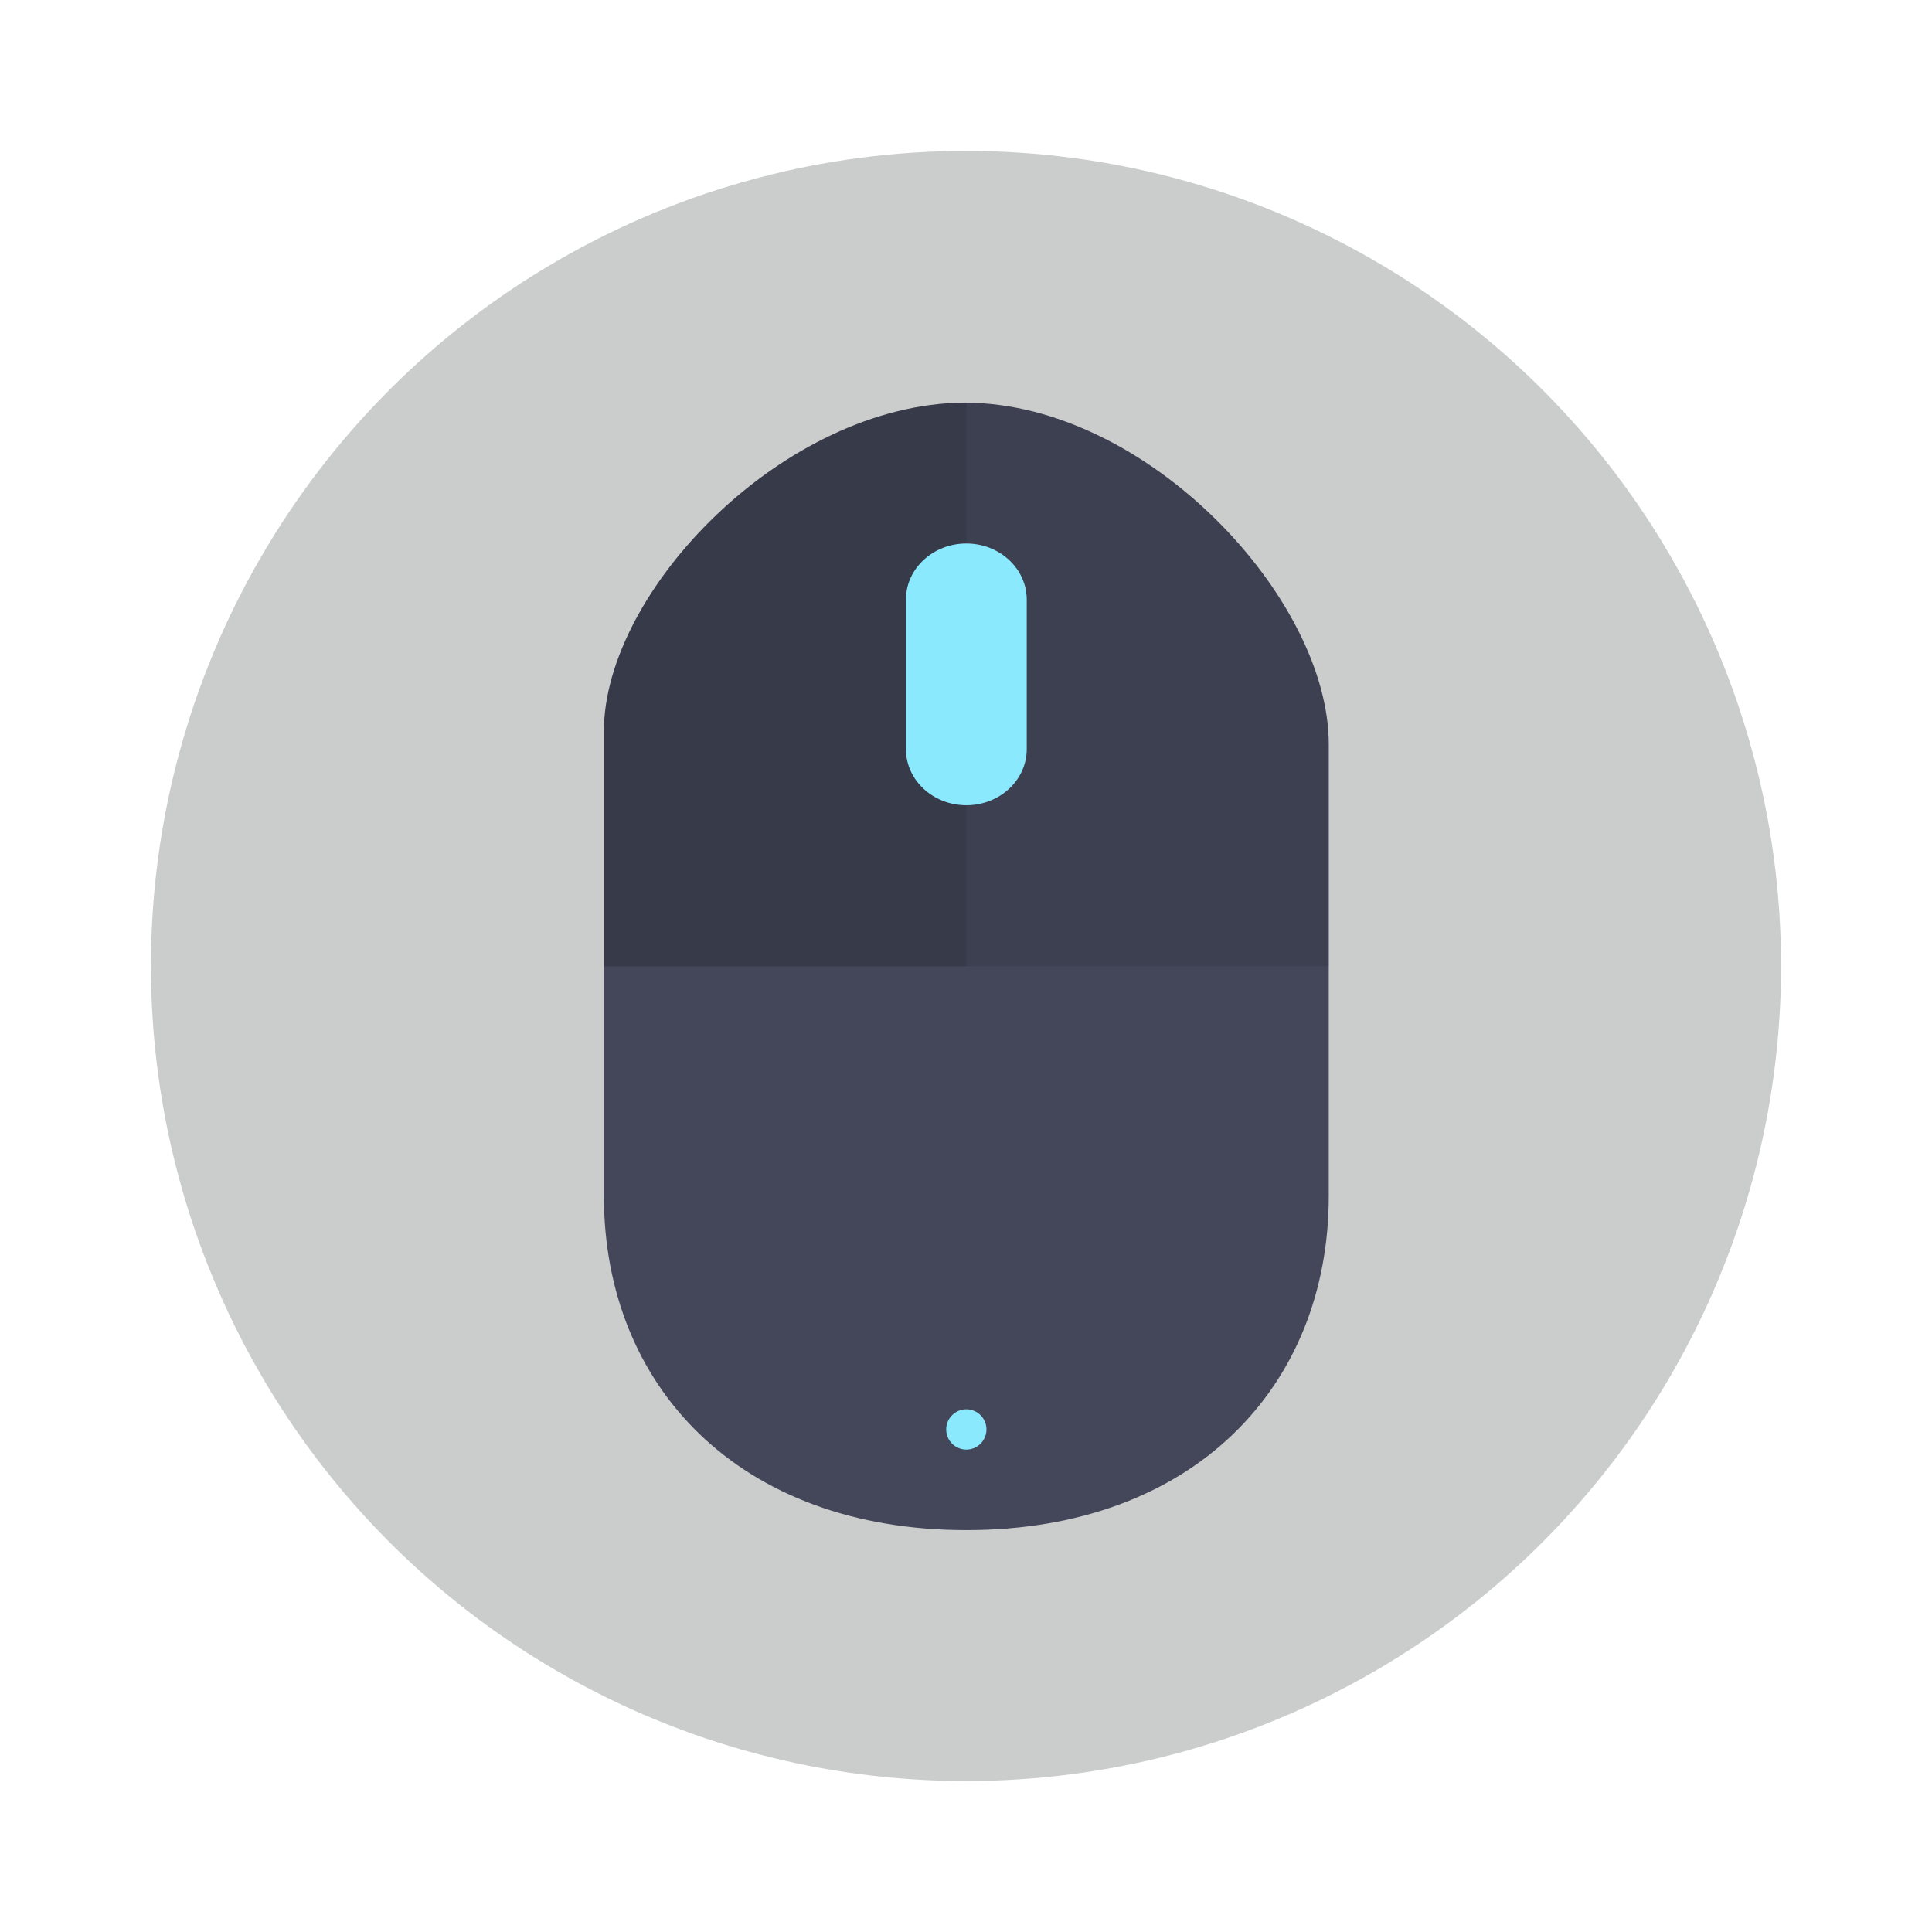 <?xml version="1.0" encoding="UTF-8" standalone="no"?>
<svg
   width="64"
   height="64"
   version="1"
   id="svg33593"
   sodipodi:docname="input-mouse.svg"
   inkscape:version="1.2.2 (b0a8486541, 2022-12-01)"
   xmlns:inkscape="http://www.inkscape.org/namespaces/inkscape"
   xmlns:sodipodi="http://sodipodi.sourceforge.net/DTD/sodipodi-0.dtd"
   xmlns="http://www.w3.org/2000/svg"
   xmlns:svg="http://www.w3.org/2000/svg">
  <defs
     id="defs33597" />
  <sodipodi:namedview
     id="namedview33595"
     pagecolor="#505050"
     bordercolor="#eeeeee"
     borderopacity="1"
     inkscape:showpageshadow="0"
     inkscape:pageopacity="0"
     inkscape:pagecheckerboard="0"
     inkscape:deskcolor="#505050"
     showgrid="false"
     inkscape:zoom="15.921875"
     inkscape:cx="29.895976"
     inkscape:cy="32.031403"
     inkscape:window-width="2560"
     inkscape:window-height="1361"
     inkscape:window-x="0"
     inkscape:window-y="0"
     inkscape:window-maximized="1"
     inkscape:current-layer="svg33593" />
  <circle
     cx="32"
     cy="32"
     r="27"
     fill="#f8f8f2"
     stroke-width="3.78"
     style="paint-order:stroke fill markers;fill:#cbcccc"
     id="circle33579" />
  <g
     transform="matrix(.667 0 0 .667 10.667 10.667)"
     id="g33591">
    <path
       d="m32 4c-0.024 0-0.05 4e-3 -0.074 4e-3h-8e-3c-8.972 0.056-17.918 9.354-17.918 16.332v23.07c0 9.482 6.75 16.594 18 16.594 11.25 2e-3 18-7.108 18-16.59v-22.438c0-7.252-8.988-16.906-18-16.964z"
       fill="#4f4f4f"
       id="path33581"
       style="fill:#44475a" />
    <path
       d="m32 4-0.073 3e-3h-8e-3c-8.972 0.056-17.919 9.354-17.919 16.332v11.665h36v-11.028c0-7.252-8.988-16.906-18-16.964z"
       opacity=".1"
       id="path33583" />
    <path
       d="m32 4-0.073 3e-3h-8e-3c-8.972 0.056-17.919 9.354-17.919 16.332v11.665h18v-27.992z"
       opacity=".1"
       id="path33585" />
    <path
       d="m32 11c1.653 0 3 1.249 3 2.787v7.429c0 1.536-1.347 2.784-3 2.784s-3-1.248-3-2.786v-7.43c0-1.536 1.347-2.784 3-2.784"
       fill="#1dd0d0"
       id="path33587"
       style="fill:#8be9fd" />
    <circle
       cx="32"
       cy="55"
       r="1"
       fill="#1dd0d0"
       style="paint-order:markers stroke fill;fill:#8be9fd"
       id="circle33589" />
  </g>
</svg>
